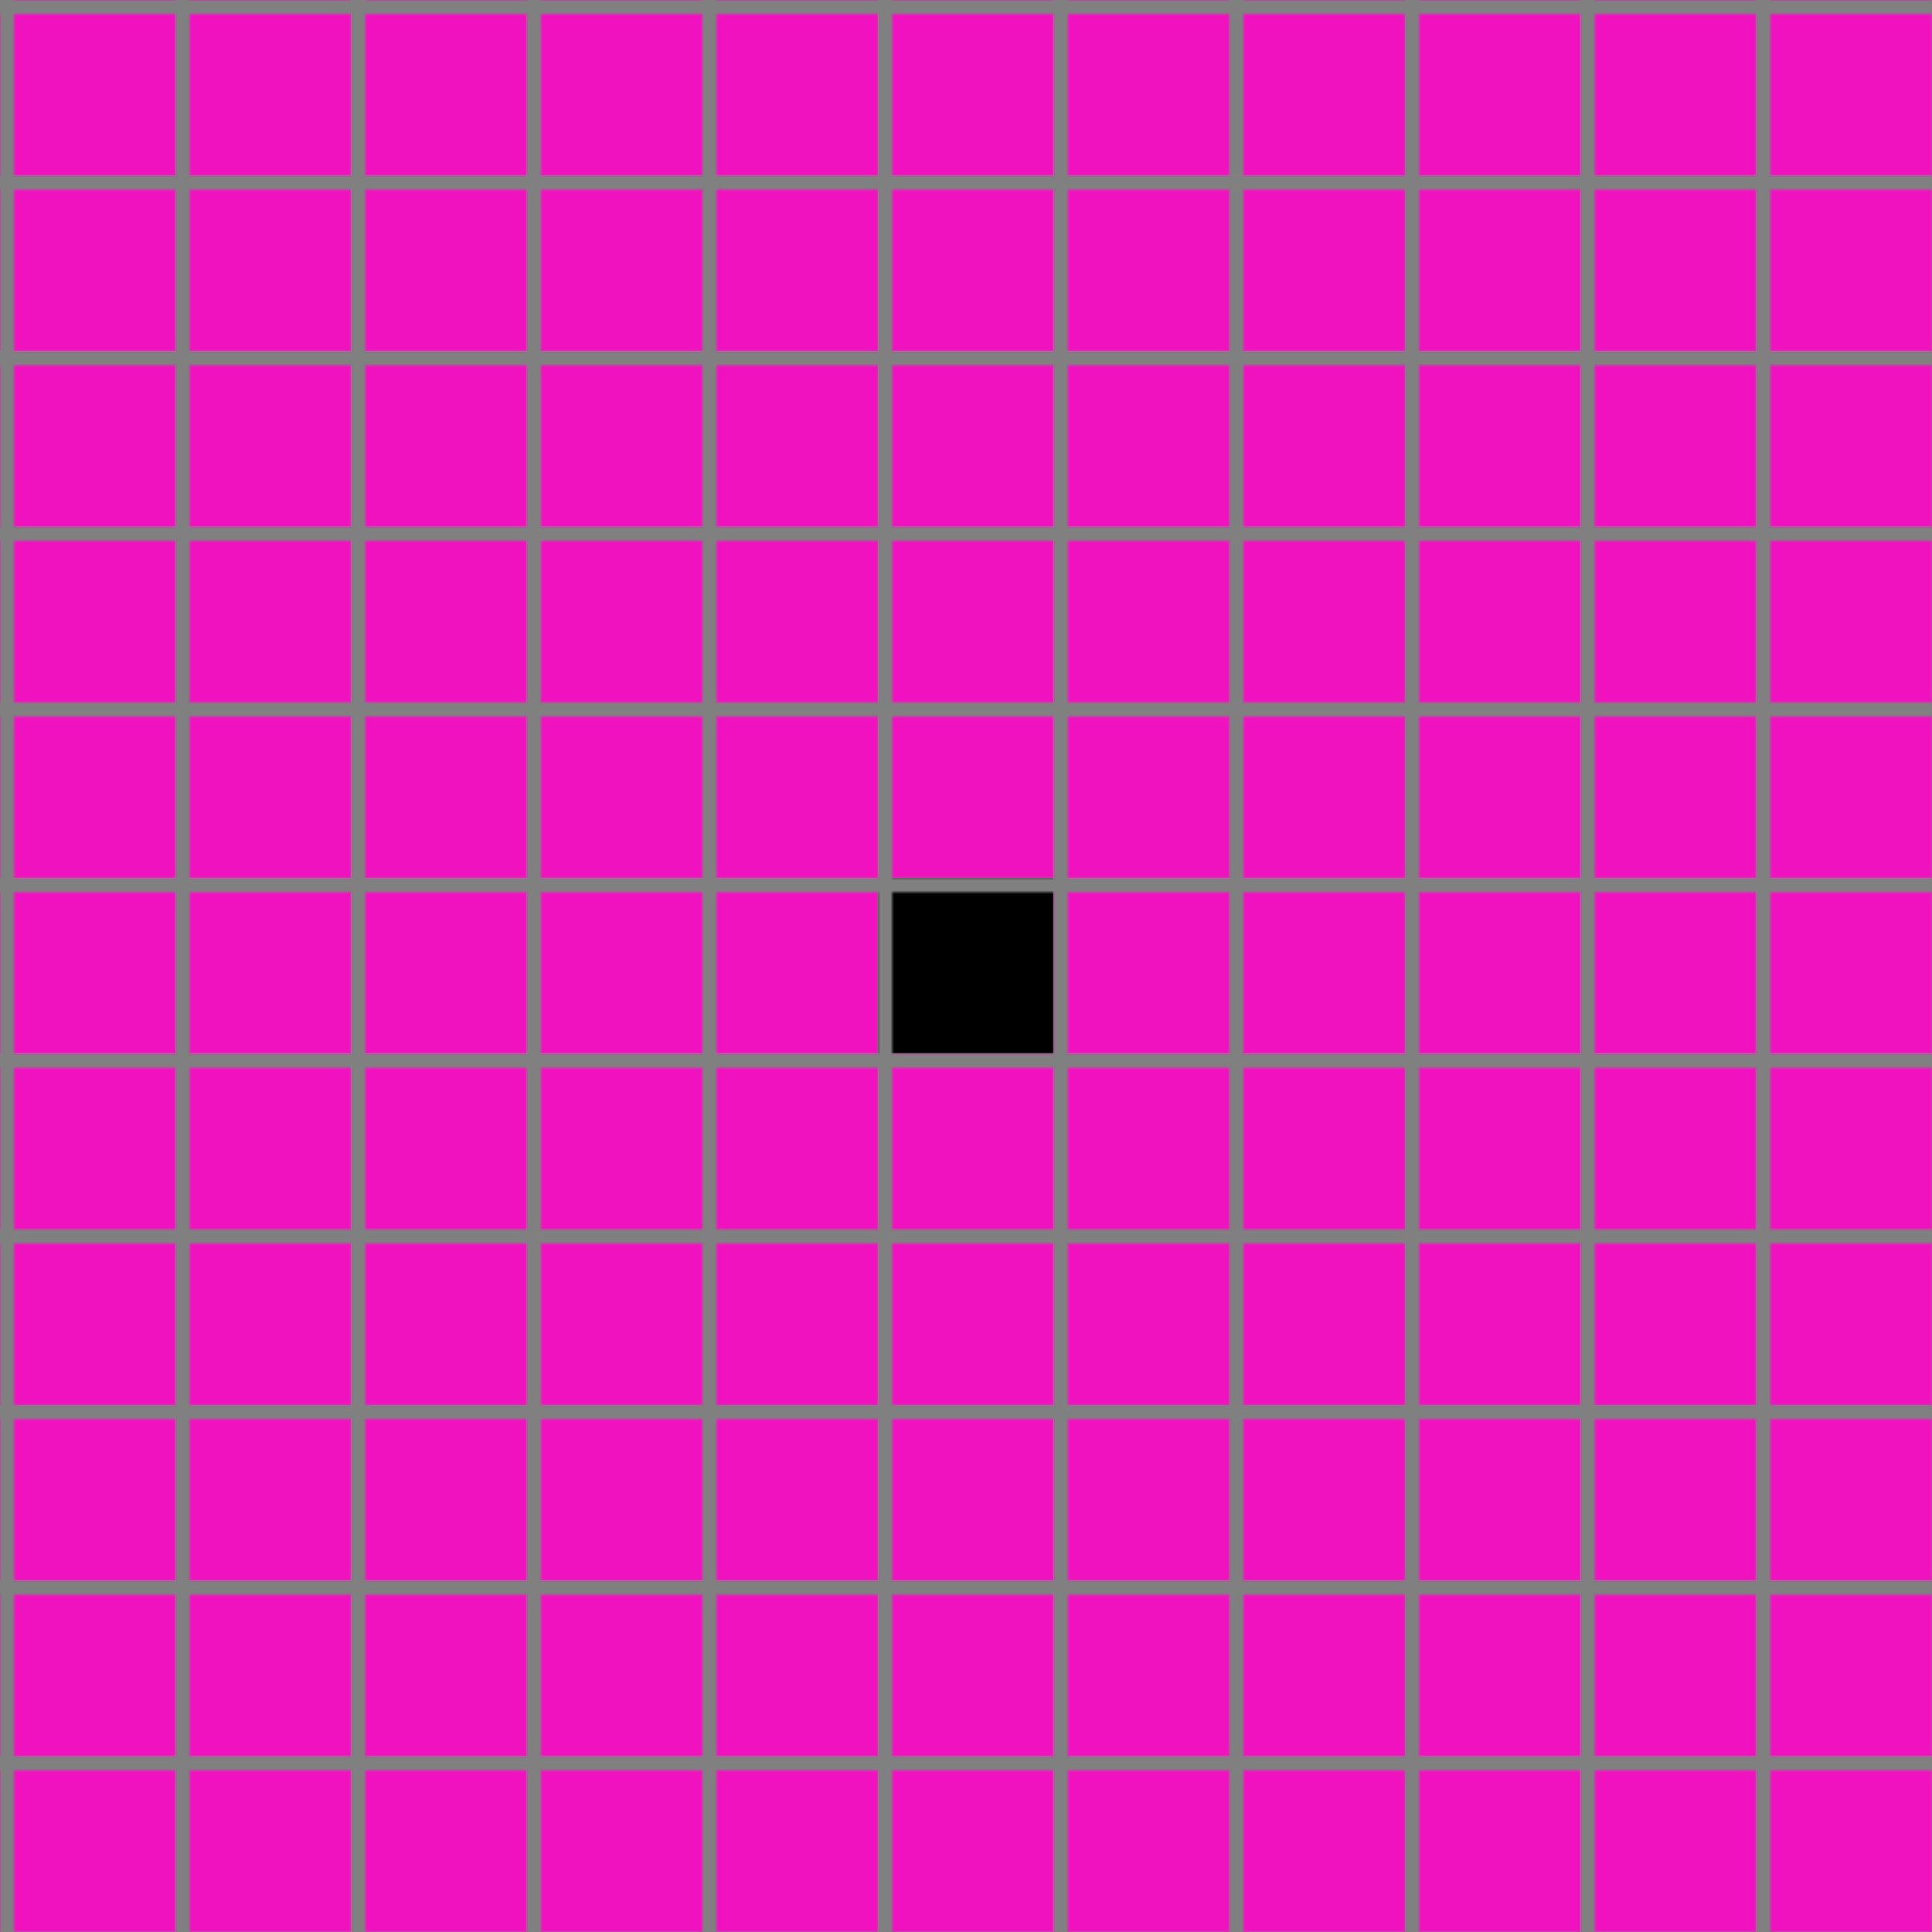 <svg xmlns="http://www.w3.org/2000/svg" width="550" height="550">
<defs>
    <!-- Define the overall grid which we represent our shapes in -->
    <pattern id="grid" width="50" height="50" patternUnits="userSpaceOnUse">
        <path d="M 50 0 L 0 0 0 50" fill="none" stroke="gray" stroke-width="8"/>
    </pattern>

    <!-- Define a mapping from int used in the json to colors -->
    <linearGradient id="0-black">
        <stop offset="100%" stop-color="#000000"/>
    </linearGradient>
    <linearGradient id="1-blue">
        <stop offset="100%" stop-color="#0074D9"/>
    </linearGradient>
    <linearGradient id="2-red">
        <stop offset="100%" stop-color="#FF4136"/>
    </linearGradient>
    <linearGradient id="3-green">
        <stop offset="100%" stop-color="#2ECC40"/>
    </linearGradient>
    <linearGradient id="4-yellow">
        <stop offset="100%" stop-color="#FFDC00"/>
    </linearGradient>
    <linearGradient id="5-grey">
        <stop offset="100%" stop-color="#AAAAAA"/>
    </linearGradient>
    <linearGradient id="6-pink">
        <stop offset="100%" stop-color="#F012BE"/>
    </linearGradient>
    <linearGradient id="7-orange">
        <stop offset="100%" stop-color="#FF851B"/>
    </linearGradient>
    <linearGradient id="8-teal">
        <stop offset="100%" stop-color="#7FDBFF"/>
    </linearGradient>
    <linearGradient id="9-brown">
        <stop offset="100%" stop-color="#870C25"/>
    </linearGradient>
</defs>

<!-- Now we add in each cell from the json -->
<rect id="coord(0,0)" x="0" y="0" width="50" height="50" fill="url(#6-pink)"/> <rect id="coord(0,1)" x="50" y="0" width="50" height="50" fill="url(#6-pink)"/> <rect id="coord(0,2)" x="100" y="0" width="50" height="50" fill="url(#6-pink)"/> <rect id="coord(0,3)" x="150" y="0" width="50" height="50" fill="url(#6-pink)"/> <rect id="coord(0,4)" x="200" y="0" width="50" height="50" fill="url(#6-pink)"/> <rect id="coord(0,5)" x="250" y="0" width="50" height="50" fill="url(#6-pink)"/> <rect id="coord(0,6)" x="300" y="0" width="50" height="50" fill="url(#6-pink)"/> <rect id="coord(0,7)" x="350" y="0" width="50" height="50" fill="url(#6-pink)"/> <rect id="coord(0,8)" x="400" y="0" width="50" height="50" fill="url(#6-pink)"/> <rect id="coord(0,9)" x="450" y="0" width="50" height="50" fill="url(#6-pink)"/> <rect id="coord(0,10)" x="500" y="0" width="50" height="50" fill="url(#6-pink)"/> 
<rect id="coord(1,0)" x="0" y="50" width="50" height="50" fill="url(#6-pink)"/> <rect id="coord(1,1)" x="50" y="50" width="50" height="50" fill="url(#6-pink)"/> <rect id="coord(1,2)" x="100" y="50" width="50" height="50" fill="url(#6-pink)"/> <rect id="coord(1,3)" x="150" y="50" width="50" height="50" fill="url(#6-pink)"/> <rect id="coord(1,4)" x="200" y="50" width="50" height="50" fill="url(#6-pink)"/> <rect id="coord(1,5)" x="250" y="50" width="50" height="50" fill="url(#6-pink)"/> <rect id="coord(1,6)" x="300" y="50" width="50" height="50" fill="url(#6-pink)"/> <rect id="coord(1,7)" x="350" y="50" width="50" height="50" fill="url(#6-pink)"/> <rect id="coord(1,8)" x="400" y="50" width="50" height="50" fill="url(#6-pink)"/> <rect id="coord(1,9)" x="450" y="50" width="50" height="50" fill="url(#6-pink)"/> <rect id="coord(1,10)" x="500" y="50" width="50" height="50" fill="url(#6-pink)"/> 
<rect id="coord(2,0)" x="0" y="100" width="50" height="50" fill="url(#6-pink)"/> <rect id="coord(2,1)" x="50" y="100" width="50" height="50" fill="url(#6-pink)"/> <rect id="coord(2,2)" x="100" y="100" width="50" height="50" fill="url(#6-pink)"/> <rect id="coord(2,3)" x="150" y="100" width="50" height="50" fill="url(#6-pink)"/> <rect id="coord(2,4)" x="200" y="100" width="50" height="50" fill="url(#6-pink)"/> <rect id="coord(2,5)" x="250" y="100" width="50" height="50" fill="url(#6-pink)"/> <rect id="coord(2,6)" x="300" y="100" width="50" height="50" fill="url(#6-pink)"/> <rect id="coord(2,7)" x="350" y="100" width="50" height="50" fill="url(#6-pink)"/> <rect id="coord(2,8)" x="400" y="100" width="50" height="50" fill="url(#6-pink)"/> <rect id="coord(2,9)" x="450" y="100" width="50" height="50" fill="url(#6-pink)"/> <rect id="coord(2,10)" x="500" y="100" width="50" height="50" fill="url(#6-pink)"/> 
<rect id="coord(3,0)" x="0" y="150" width="50" height="50" fill="url(#6-pink)"/> <rect id="coord(3,1)" x="50" y="150" width="50" height="50" fill="url(#6-pink)"/> <rect id="coord(3,2)" x="100" y="150" width="50" height="50" fill="url(#6-pink)"/> <rect id="coord(3,3)" x="150" y="150" width="50" height="50" fill="url(#6-pink)"/> <rect id="coord(3,4)" x="200" y="150" width="50" height="50" fill="url(#6-pink)"/> <rect id="coord(3,5)" x="250" y="150" width="50" height="50" fill="url(#6-pink)"/> <rect id="coord(3,6)" x="300" y="150" width="50" height="50" fill="url(#6-pink)"/> <rect id="coord(3,7)" x="350" y="150" width="50" height="50" fill="url(#6-pink)"/> <rect id="coord(3,8)" x="400" y="150" width="50" height="50" fill="url(#6-pink)"/> <rect id="coord(3,9)" x="450" y="150" width="50" height="50" fill="url(#6-pink)"/> <rect id="coord(3,10)" x="500" y="150" width="50" height="50" fill="url(#6-pink)"/> 
<rect id="coord(4,0)" x="0" y="200" width="50" height="50" fill="url(#6-pink)"/> <rect id="coord(4,1)" x="50" y="200" width="50" height="50" fill="url(#6-pink)"/> <rect id="coord(4,2)" x="100" y="200" width="50" height="50" fill="url(#6-pink)"/> <rect id="coord(4,3)" x="150" y="200" width="50" height="50" fill="url(#6-pink)"/> <rect id="coord(4,4)" x="200" y="200" width="50" height="50" fill="url(#6-pink)"/> <rect id="coord(4,5)" x="250" y="200" width="50" height="50" fill="url(#6-pink)"/> <rect id="coord(4,6)" x="300" y="200" width="50" height="50" fill="url(#6-pink)"/> <rect id="coord(4,7)" x="350" y="200" width="50" height="50" fill="url(#6-pink)"/> <rect id="coord(4,8)" x="400" y="200" width="50" height="50" fill="url(#6-pink)"/> <rect id="coord(4,9)" x="450" y="200" width="50" height="50" fill="url(#6-pink)"/> <rect id="coord(4,10)" x="500" y="200" width="50" height="50" fill="url(#6-pink)"/> 
<rect id="coord(5,0)" x="0" y="250" width="50" height="50" fill="url(#6-pink)"/> <rect id="coord(5,1)" x="50" y="250" width="50" height="50" fill="url(#6-pink)"/> <rect id="coord(5,2)" x="100" y="250" width="50" height="50" fill="url(#6-pink)"/> <rect id="coord(5,3)" x="150" y="250" width="50" height="50" fill="url(#6-pink)"/> <rect id="coord(5,4)" x="200" y="250" width="50" height="50" fill="url(#6-pink)"/> <rect id="coord(5,5)" x="250" y="250" width="50" height="50" fill="url(#0-black)"/> <rect id="coord(5,6)" x="300" y="250" width="50" height="50" fill="url(#6-pink)"/> <rect id="coord(5,7)" x="350" y="250" width="50" height="50" fill="url(#6-pink)"/> <rect id="coord(5,8)" x="400" y="250" width="50" height="50" fill="url(#6-pink)"/> <rect id="coord(5,9)" x="450" y="250" width="50" height="50" fill="url(#6-pink)"/> <rect id="coord(5,10)" x="500" y="250" width="50" height="50" fill="url(#6-pink)"/> 
<rect id="coord(6,0)" x="0" y="300" width="50" height="50" fill="url(#6-pink)"/> <rect id="coord(6,1)" x="50" y="300" width="50" height="50" fill="url(#6-pink)"/> <rect id="coord(6,2)" x="100" y="300" width="50" height="50" fill="url(#6-pink)"/> <rect id="coord(6,3)" x="150" y="300" width="50" height="50" fill="url(#6-pink)"/> <rect id="coord(6,4)" x="200" y="300" width="50" height="50" fill="url(#6-pink)"/> <rect id="coord(6,5)" x="250" y="300" width="50" height="50" fill="url(#6-pink)"/> <rect id="coord(6,6)" x="300" y="300" width="50" height="50" fill="url(#6-pink)"/> <rect id="coord(6,7)" x="350" y="300" width="50" height="50" fill="url(#6-pink)"/> <rect id="coord(6,8)" x="400" y="300" width="50" height="50" fill="url(#6-pink)"/> <rect id="coord(6,9)" x="450" y="300" width="50" height="50" fill="url(#6-pink)"/> <rect id="coord(6,10)" x="500" y="300" width="50" height="50" fill="url(#6-pink)"/> 
<rect id="coord(7,0)" x="0" y="350" width="50" height="50" fill="url(#6-pink)"/> <rect id="coord(7,1)" x="50" y="350" width="50" height="50" fill="url(#6-pink)"/> <rect id="coord(7,2)" x="100" y="350" width="50" height="50" fill="url(#6-pink)"/> <rect id="coord(7,3)" x="150" y="350" width="50" height="50" fill="url(#6-pink)"/> <rect id="coord(7,4)" x="200" y="350" width="50" height="50" fill="url(#6-pink)"/> <rect id="coord(7,5)" x="250" y="350" width="50" height="50" fill="url(#6-pink)"/> <rect id="coord(7,6)" x="300" y="350" width="50" height="50" fill="url(#6-pink)"/> <rect id="coord(7,7)" x="350" y="350" width="50" height="50" fill="url(#6-pink)"/> <rect id="coord(7,8)" x="400" y="350" width="50" height="50" fill="url(#6-pink)"/> <rect id="coord(7,9)" x="450" y="350" width="50" height="50" fill="url(#6-pink)"/> <rect id="coord(7,10)" x="500" y="350" width="50" height="50" fill="url(#6-pink)"/> 
<rect id="coord(8,0)" x="0" y="400" width="50" height="50" fill="url(#6-pink)"/> <rect id="coord(8,1)" x="50" y="400" width="50" height="50" fill="url(#6-pink)"/> <rect id="coord(8,2)" x="100" y="400" width="50" height="50" fill="url(#6-pink)"/> <rect id="coord(8,3)" x="150" y="400" width="50" height="50" fill="url(#6-pink)"/> <rect id="coord(8,4)" x="200" y="400" width="50" height="50" fill="url(#6-pink)"/> <rect id="coord(8,5)" x="250" y="400" width="50" height="50" fill="url(#6-pink)"/> <rect id="coord(8,6)" x="300" y="400" width="50" height="50" fill="url(#6-pink)"/> <rect id="coord(8,7)" x="350" y="400" width="50" height="50" fill="url(#6-pink)"/> <rect id="coord(8,8)" x="400" y="400" width="50" height="50" fill="url(#6-pink)"/> <rect id="coord(8,9)" x="450" y="400" width="50" height="50" fill="url(#6-pink)"/> <rect id="coord(8,10)" x="500" y="400" width="50" height="50" fill="url(#6-pink)"/> 
<rect id="coord(9,0)" x="0" y="450" width="50" height="50" fill="url(#6-pink)"/> <rect id="coord(9,1)" x="50" y="450" width="50" height="50" fill="url(#6-pink)"/> <rect id="coord(9,2)" x="100" y="450" width="50" height="50" fill="url(#6-pink)"/> <rect id="coord(9,3)" x="150" y="450" width="50" height="50" fill="url(#6-pink)"/> <rect id="coord(9,4)" x="200" y="450" width="50" height="50" fill="url(#6-pink)"/> <rect id="coord(9,5)" x="250" y="450" width="50" height="50" fill="url(#6-pink)"/> <rect id="coord(9,6)" x="300" y="450" width="50" height="50" fill="url(#6-pink)"/> <rect id="coord(9,7)" x="350" y="450" width="50" height="50" fill="url(#6-pink)"/> <rect id="coord(9,8)" x="400" y="450" width="50" height="50" fill="url(#6-pink)"/> <rect id="coord(9,9)" x="450" y="450" width="50" height="50" fill="url(#6-pink)"/> <rect id="coord(9,10)" x="500" y="450" width="50" height="50" fill="url(#6-pink)"/> 
<rect id="coord(10,0)" x="0" y="500" width="50" height="50" fill="url(#6-pink)"/> <rect id="coord(10,1)" x="50" y="500" width="50" height="50" fill="url(#6-pink)"/> <rect id="coord(10,2)" x="100" y="500" width="50" height="50" fill="url(#6-pink)"/> <rect id="coord(10,3)" x="150" y="500" width="50" height="50" fill="url(#6-pink)"/> <rect id="coord(10,4)" x="200" y="500" width="50" height="50" fill="url(#6-pink)"/> <rect id="coord(10,5)" x="250" y="500" width="50" height="50" fill="url(#6-pink)"/> <rect id="coord(10,6)" x="300" y="500" width="50" height="50" fill="url(#6-pink)"/> <rect id="coord(10,7)" x="350" y="500" width="50" height="50" fill="url(#6-pink)"/> <rect id="coord(10,8)" x="400" y="500" width="50" height="50" fill="url(#6-pink)"/> <rect id="coord(10,9)" x="450" y="500" width="50" height="50" fill="url(#6-pink)"/> <rect id="coord(10,10)" x="500" y="500" width="50" height="50" fill="url(#6-pink)"/> 

<!-- Now we add in the grid pattern -->
<rect width="100%" height="100%" fill="url(#grid)" />
</svg>